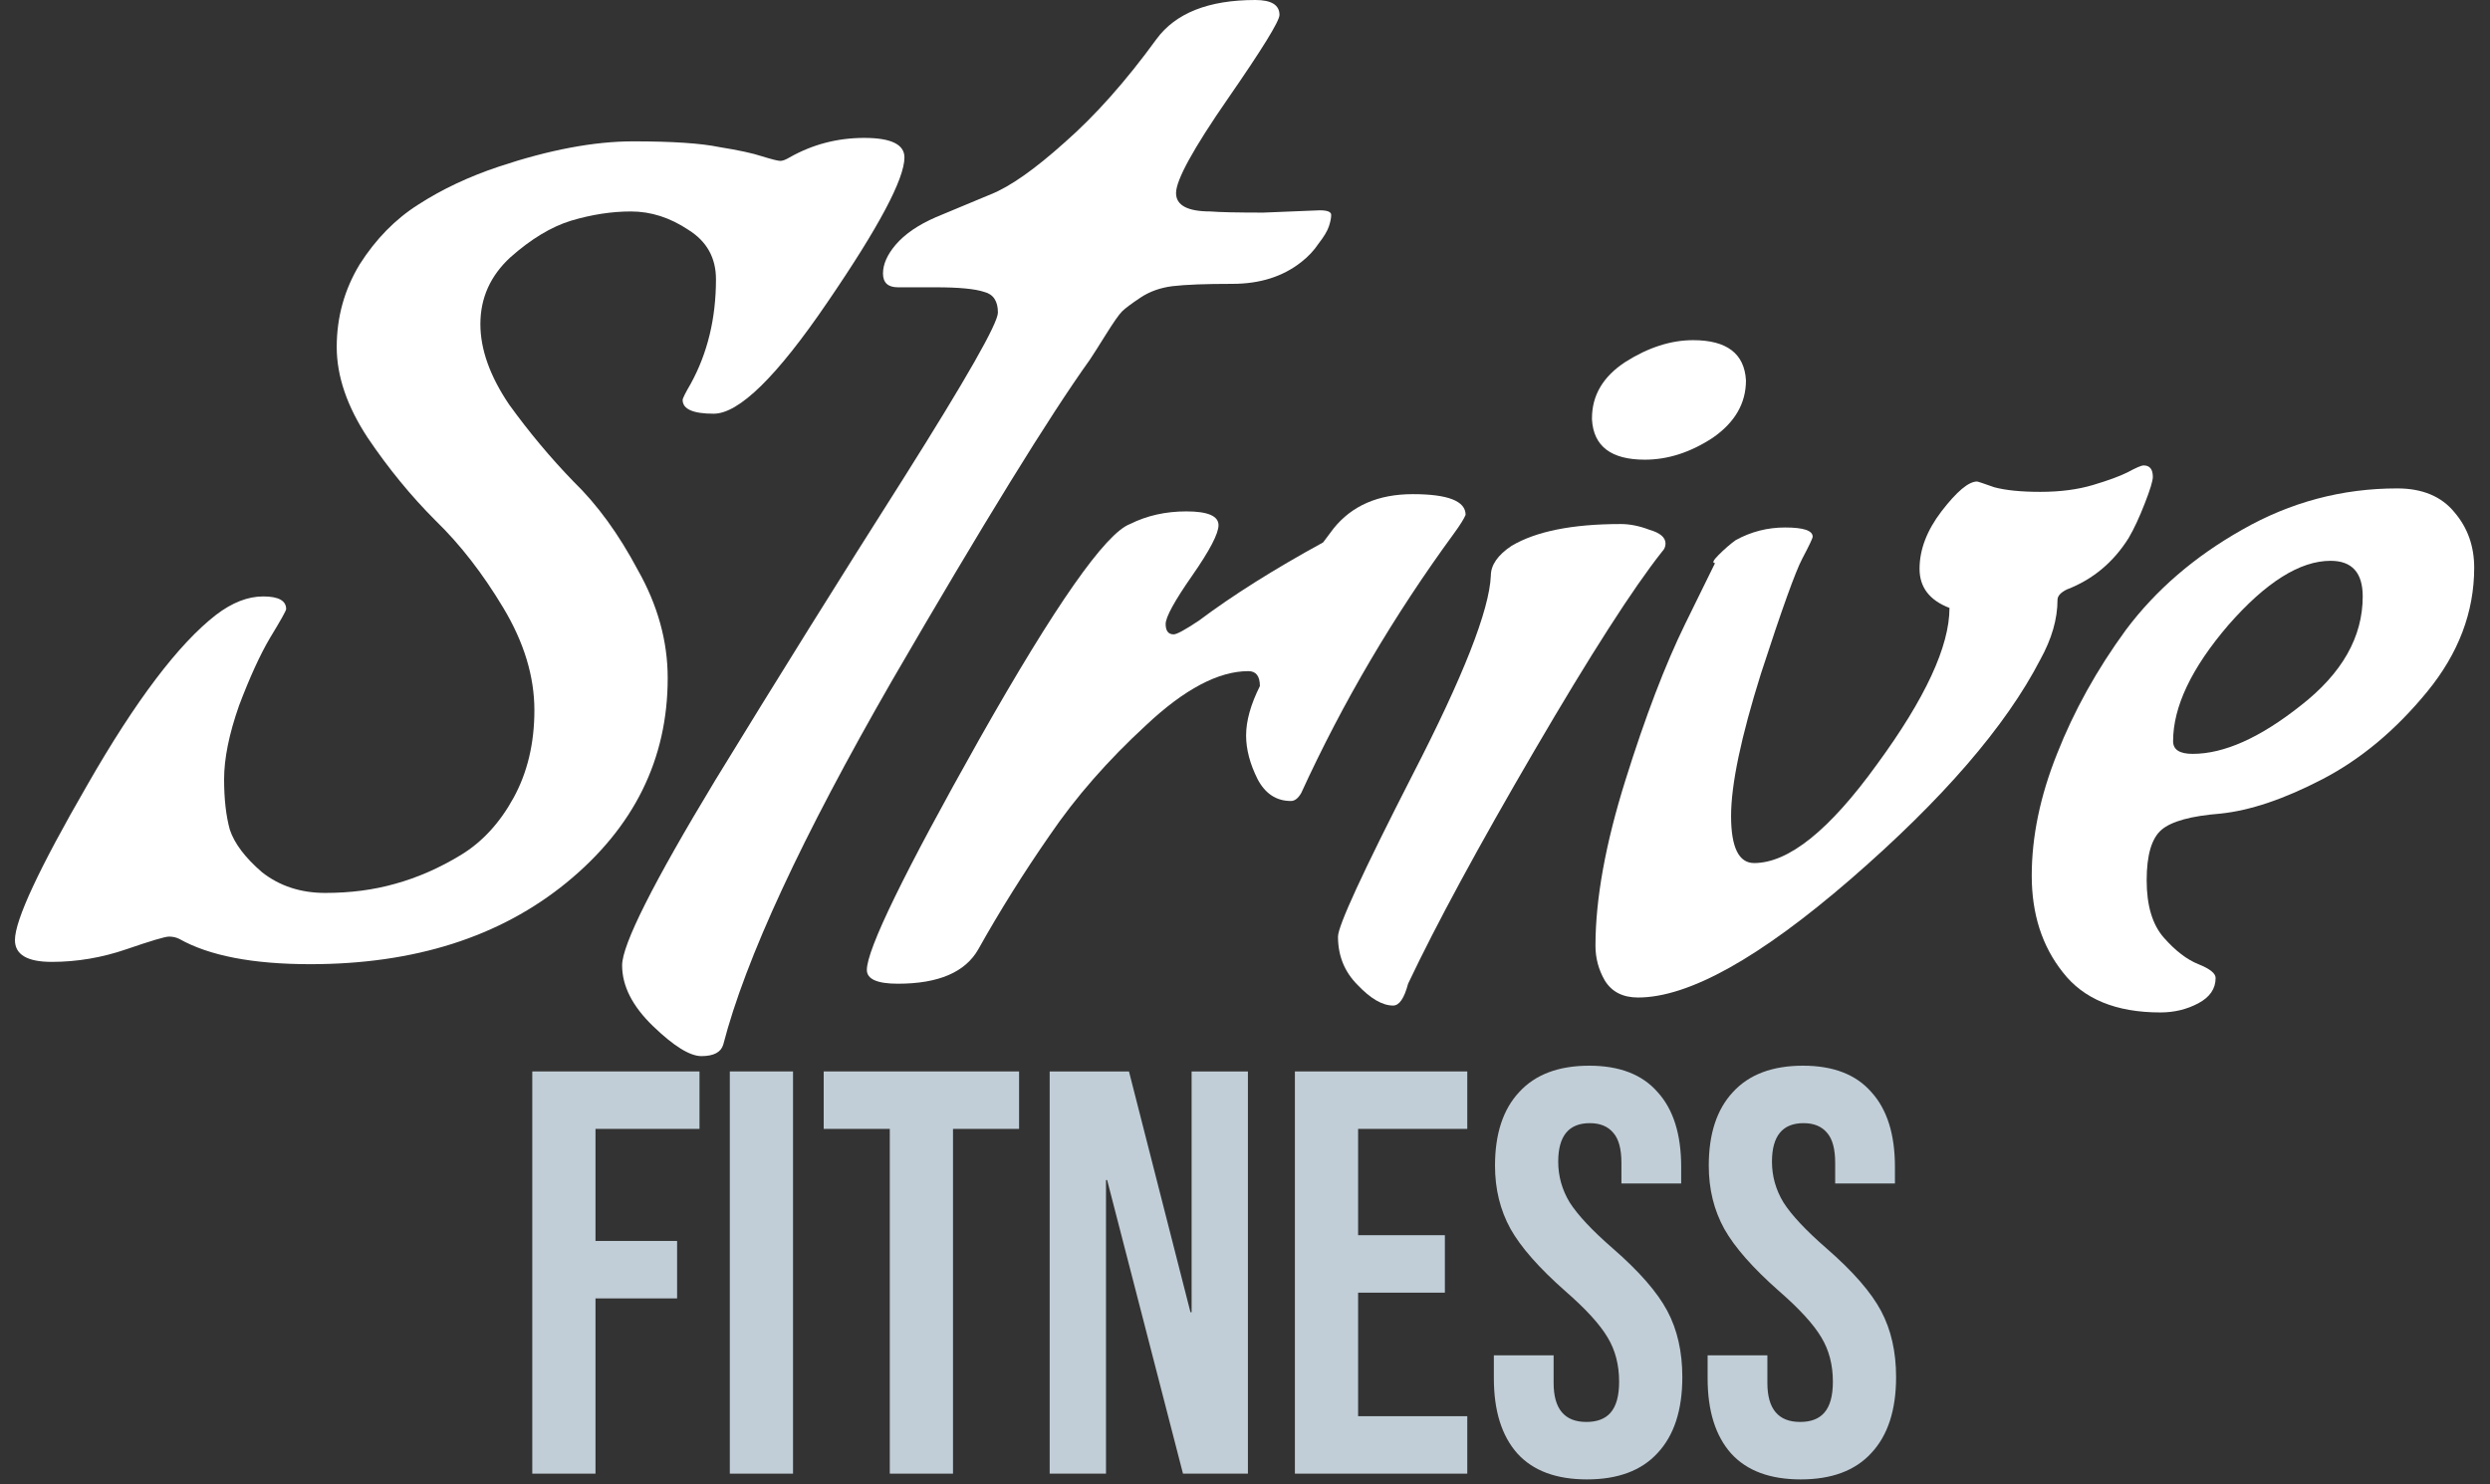 <svg width="52" height="31" viewBox="0 0 52 31" fill="none" xmlns="http://www.w3.org/2000/svg">
<rect x="0" y="0" width="52" height="31" fill="#333333" stroke="none"/>
<path d="M11.116 22.376H14.608V23.576H12.436V25.916H14.14V27.116H12.436V30.776H11.116V22.376Z" fill="#C1CED7"/>
<path d="M15.241 22.376H16.561V30.776H15.241V22.376Z" fill="#C1CED7"/>
<path d="M18.582 23.576H17.202V22.376H21.282V23.576H19.902V30.776H18.582V23.576Z" fill="#C1CED7"/>
<path d="M21.921 22.376H23.577L24.861 27.404H24.885V22.376H26.061V30.776H24.705L23.121 24.644H23.097V30.776H21.921V22.376Z" fill="#C1CED7"/>
<path d="M27.042 22.376H30.642V23.576H28.362V25.796H30.174V26.996H28.362V29.576H30.642V30.776H27.042V22.376Z" fill="#C1CED7"/>
<path d="M33.141 30.896C32.501 30.896 32.017 30.716 31.689 30.356C31.361 29.988 31.197 29.464 31.197 28.784V28.304H32.445V28.88C32.445 29.424 32.673 29.696 33.129 29.696C33.353 29.696 33.521 29.632 33.633 29.504C33.753 29.368 33.813 29.152 33.813 28.856C33.813 28.504 33.733 28.196 33.573 27.932C33.413 27.66 33.117 27.336 32.685 26.96C32.141 26.48 31.761 26.048 31.545 25.664C31.329 25.272 31.221 24.832 31.221 24.344C31.221 23.68 31.389 23.168 31.725 22.808C32.061 22.44 32.549 22.256 33.189 22.256C33.821 22.256 34.297 22.44 34.617 22.808C34.945 23.168 35.109 23.688 35.109 24.368V24.716H33.861V24.284C33.861 23.996 33.805 23.788 33.693 23.66C33.581 23.524 33.417 23.456 33.201 23.456C32.761 23.456 32.541 23.724 32.541 24.26C32.541 24.564 32.621 24.848 32.781 25.112C32.949 25.376 33.249 25.696 33.681 26.072C34.233 26.552 34.613 26.988 34.821 27.38C35.029 27.772 35.133 28.232 35.133 28.76C35.133 29.448 34.961 29.976 34.617 30.344C34.281 30.712 33.789 30.896 33.141 30.896Z" fill="#C1CED7"/>
<path d="M37.605 30.896C36.965 30.896 36.481 30.716 36.153 30.356C35.825 29.988 35.661 29.464 35.661 28.784V28.304H36.909V28.88C36.909 29.424 37.137 29.696 37.593 29.696C37.817 29.696 37.985 29.632 38.097 29.504C38.217 29.368 38.277 29.152 38.277 28.856C38.277 28.504 38.197 28.196 38.037 27.932C37.877 27.66 37.581 27.336 37.149 26.96C36.605 26.48 36.225 26.048 36.009 25.664C35.793 25.272 35.685 24.832 35.685 24.344C35.685 23.68 35.853 23.168 36.189 22.808C36.525 22.44 37.013 22.256 37.653 22.256C38.285 22.256 38.761 22.44 39.081 22.808C39.409 23.168 39.573 23.688 39.573 24.368V24.716H38.325V24.284C38.325 23.996 38.269 23.788 38.157 23.66C38.045 23.524 37.881 23.456 37.665 23.456C37.225 23.456 37.005 23.724 37.005 24.26C37.005 24.564 37.085 24.848 37.245 25.112C37.413 25.376 37.713 25.696 38.145 26.072C38.697 26.552 39.077 26.988 39.285 27.38C39.493 27.772 39.597 28.232 39.597 28.76C39.597 29.448 39.425 29.976 39.081 30.344C38.745 30.712 38.253 30.896 37.605 30.896Z" fill="#C1CED7"/>
<path d="M13.944 14.16C13.944 15.856 13.24 17.28 11.832 18.432C10.44 19.568 8.656 20.136 6.48 20.136C5.28 20.136 4.368 19.96 3.744 19.608C3.68 19.576 3.608 19.56 3.528 19.56C3.448 19.56 3.152 19.648 2.64 19.824C2.128 20 1.608 20.088 1.08 20.088C0.568 20.088 0.312 19.936 0.312 19.632C0.312 19.216 0.816 18.136 1.824 16.392C2.832 14.632 3.728 13.448 4.512 12.84C4.848 12.584 5.176 12.456 5.496 12.456C5.816 12.456 5.976 12.544 5.976 12.72C5.976 12.752 5.864 12.952 5.64 13.32C5.432 13.672 5.216 14.144 4.992 14.736C4.784 15.328 4.68 15.84 4.68 16.272C4.68 16.688 4.72 17.04 4.8 17.328C4.896 17.616 5.12 17.912 5.472 18.216C5.84 18.504 6.28 18.648 6.792 18.648C7.32 18.648 7.808 18.584 8.256 18.456C8.72 18.328 9.176 18.128 9.624 17.856C10.072 17.584 10.44 17.184 10.728 16.656C11.016 16.128 11.16 15.52 11.16 14.832C11.16 14.128 10.944 13.416 10.512 12.696C10.08 11.976 9.608 11.368 9.096 10.872C8.584 10.36 8.112 9.784 7.68 9.144C7.248 8.488 7.032 7.856 7.032 7.248C7.032 6.624 7.192 6.048 7.512 5.52C7.848 4.992 8.256 4.576 8.736 4.272C9.232 3.952 9.792 3.688 10.416 3.48C11.472 3.128 12.408 2.952 13.224 2.952C14.04 2.952 14.64 2.992 15.024 3.072C15.424 3.136 15.72 3.2 15.912 3.264C16.12 3.328 16.248 3.36 16.296 3.36C16.344 3.36 16.408 3.336 16.488 3.288C16.968 3.016 17.488 2.88 18.048 2.88C18.608 2.88 18.888 3.016 18.888 3.288C18.888 3.736 18.352 4.744 17.28 6.312C16.224 7.864 15.432 8.64 14.904 8.64C14.472 8.64 14.256 8.544 14.256 8.352C14.256 8.32 14.312 8.208 14.424 8.016C14.776 7.376 14.952 6.648 14.952 5.832C14.952 5.384 14.76 5.04 14.376 4.8C13.992 4.544 13.592 4.416 13.176 4.416C12.776 4.416 12.36 4.48 11.928 4.608C11.512 4.736 11.088 4.992 10.656 5.376C10.24 5.76 10.032 6.224 10.032 6.768C10.032 7.296 10.232 7.856 10.632 8.448C11.048 9.024 11.496 9.56 11.976 10.056C12.472 10.536 12.92 11.152 13.32 11.904C13.736 12.64 13.944 13.392 13.944 14.16Z" fill="white"/>
<path d="M26.384 4.44L27.56 4.392C27.72 4.392 27.8 4.424 27.8 4.488C27.8 4.552 27.784 4.632 27.752 4.728C27.72 4.824 27.648 4.944 27.536 5.088C27.44 5.232 27.32 5.36 27.176 5.472C26.792 5.776 26.312 5.928 25.736 5.928C25.176 5.928 24.76 5.944 24.488 5.976C24.232 6.008 24.008 6.088 23.816 6.216C23.624 6.344 23.496 6.44 23.432 6.504C23.368 6.568 23.256 6.728 23.096 6.984C22.936 7.24 22.824 7.416 22.76 7.512C21.912 8.696 20.536 10.928 18.632 14.208C16.744 17.488 15.568 20.024 15.104 21.816C15.056 21.976 14.904 22.056 14.648 22.056C14.408 22.056 14.072 21.848 13.64 21.432C13.208 21.016 12.992 20.592 12.992 20.16C12.992 19.728 13.64 18.44 14.936 16.296C16.248 14.152 17.56 12.048 18.872 9.984C20.184 7.904 20.84 6.752 20.84 6.528C20.84 6.288 20.744 6.144 20.552 6.096C20.36 6.032 20.024 6 19.544 6H18.752C18.544 6 18.44 5.904 18.44 5.712C18.44 5.52 18.528 5.32 18.704 5.112C18.896 4.888 19.176 4.696 19.544 4.536C19.928 4.376 20.312 4.216 20.696 4.056C21.096 3.896 21.608 3.536 22.232 2.976C22.872 2.416 23.512 1.696 24.152 0.816C24.552 0.272 25.24 0 26.216 0C26.552 0 26.72 0.104 26.72 0.312C26.72 0.44 26.36 1.024 25.64 2.064C24.92 3.104 24.56 3.76 24.56 4.032C24.56 4.288 24.8 4.416 25.28 4.416C25.472 4.432 25.84 4.44 26.384 4.44Z" fill="white"/>
<path d="M26.959 16.728C26.655 16.728 26.423 16.576 26.263 16.272C26.103 15.952 26.023 15.648 26.023 15.36C26.023 15.056 26.119 14.712 26.311 14.328C26.311 14.12 26.231 14.016 26.071 14.016C25.447 14.016 24.735 14.392 23.935 15.144C23.135 15.88 22.463 16.648 21.919 17.448C21.375 18.232 20.879 19.024 20.431 19.824C20.159 20.304 19.599 20.544 18.751 20.544C18.319 20.544 18.103 20.448 18.103 20.256C18.103 19.824 18.887 18.216 20.455 15.432C22.039 12.632 23.087 11.136 23.599 10.944C23.951 10.768 24.343 10.68 24.775 10.68C25.223 10.68 25.447 10.776 25.447 10.968C25.447 11.144 25.263 11.496 24.895 12.024C24.527 12.552 24.343 12.888 24.343 13.032C24.343 13.176 24.399 13.248 24.511 13.248C24.575 13.248 24.751 13.152 25.039 12.96C25.743 12.432 26.607 11.888 27.631 11.328L27.847 11.04C28.231 10.56 28.783 10.32 29.503 10.32C30.239 10.32 30.607 10.464 30.607 10.752C30.575 10.832 30.495 10.96 30.367 11.136C29.103 12.864 28.039 14.672 27.175 16.56C27.111 16.672 27.039 16.728 26.959 16.728Z" fill="white"/>
<path d="M29.094 21C28.87 21 28.622 20.856 28.35 20.568C28.078 20.296 27.942 19.96 27.942 19.56C27.942 19.336 28.462 18.208 29.502 16.176C30.558 14.128 31.102 12.744 31.134 12.024C31.134 11.8 31.278 11.592 31.566 11.4C32.078 11.096 32.838 10.944 33.846 10.944C34.038 10.944 34.238 10.984 34.446 11.064C34.67 11.128 34.782 11.224 34.782 11.352C34.782 11.416 34.758 11.472 34.71 11.52C34.102 12.288 33.214 13.672 32.046 15.672C30.878 17.672 29.998 19.296 29.406 20.544C29.326 20.848 29.222 21 29.094 21ZM34.35 9.6C33.646 9.6 33.278 9.32 33.246 8.76V8.736C33.246 8.256 33.478 7.864 33.942 7.56C34.422 7.256 34.894 7.104 35.358 7.104C36.062 7.104 36.43 7.384 36.462 7.944C36.462 8.424 36.23 8.824 35.766 9.144C35.302 9.448 34.83 9.6 34.35 9.6Z" fill="white"/>
<path d="M34.208 20.832C33.888 20.832 33.656 20.712 33.511 20.472C33.383 20.248 33.319 20.008 33.319 19.752C33.319 18.776 33.528 17.624 33.944 16.296C34.359 14.968 34.776 13.88 35.191 13.032L35.816 11.76C35.752 11.76 35.776 11.704 35.888 11.592C36.016 11.464 36.136 11.36 36.248 11.28C36.568 11.104 36.911 11.016 37.279 11.016C37.663 11.016 37.855 11.08 37.855 11.208C37.855 11.24 37.783 11.392 37.639 11.664C37.495 11.936 37.208 12.736 36.776 14.064C36.359 15.392 36.151 16.384 36.151 17.04C36.151 17.696 36.312 18.024 36.632 18.024C37.352 18.024 38.208 17.336 39.2 15.96C40.208 14.584 40.712 13.496 40.712 12.696C40.295 12.536 40.087 12.264 40.087 11.88C40.087 11.48 40.239 11.08 40.544 10.68C40.864 10.264 41.111 10.056 41.288 10.056C41.303 10.056 41.423 10.096 41.648 10.176C41.888 10.24 42.208 10.272 42.608 10.272C43.023 10.272 43.392 10.224 43.712 10.128C44.032 10.032 44.272 9.944 44.431 9.864C44.608 9.768 44.719 9.72 44.767 9.72C44.895 9.72 44.959 9.8 44.959 9.96C44.959 10.04 44.904 10.224 44.791 10.512C44.679 10.8 44.568 11.04 44.456 11.232C44.136 11.744 43.703 12.104 43.16 12.312C43.032 12.376 42.968 12.448 42.968 12.528C42.968 12.928 42.847 13.344 42.608 13.776C41.888 15.168 40.568 16.696 38.648 18.36C36.743 20.008 35.264 20.832 34.208 20.832Z" fill="white"/>
<path d="M45.118 21.144C44.19 21.144 43.51 20.864 43.078 20.304C42.646 19.76 42.43 19.088 42.43 18.288C42.43 17.472 42.606 16.624 42.958 15.744C43.31 14.848 43.79 13.984 44.398 13.152C45.022 12.32 45.83 11.624 46.822 11.064C47.83 10.488 48.91 10.2 50.062 10.2C50.59 10.2 50.99 10.368 51.262 10.704C51.534 11.024 51.67 11.408 51.67 11.856C51.67 12.784 51.342 13.648 50.686 14.448C50.03 15.248 49.302 15.856 48.502 16.272C47.702 16.688 46.99 16.928 46.366 16.992C45.758 17.04 45.35 17.152 45.142 17.328C44.934 17.504 44.83 17.856 44.83 18.384C44.83 18.912 44.95 19.312 45.19 19.584C45.43 19.856 45.67 20.04 45.91 20.136C46.15 20.232 46.27 20.328 46.27 20.424C46.27 20.648 46.15 20.824 45.91 20.952C45.67 21.08 45.406 21.144 45.118 21.144ZM49.342 12.456C49.342 11.96 49.118 11.712 48.67 11.712C48.03 11.712 47.318 12.16 46.534 13.056C45.766 13.952 45.382 14.76 45.382 15.48C45.382 15.656 45.518 15.744 45.79 15.744C46.446 15.744 47.198 15.408 48.046 14.736C48.91 14.064 49.342 13.304 49.342 12.456Z" fill="white"/>
</svg>
